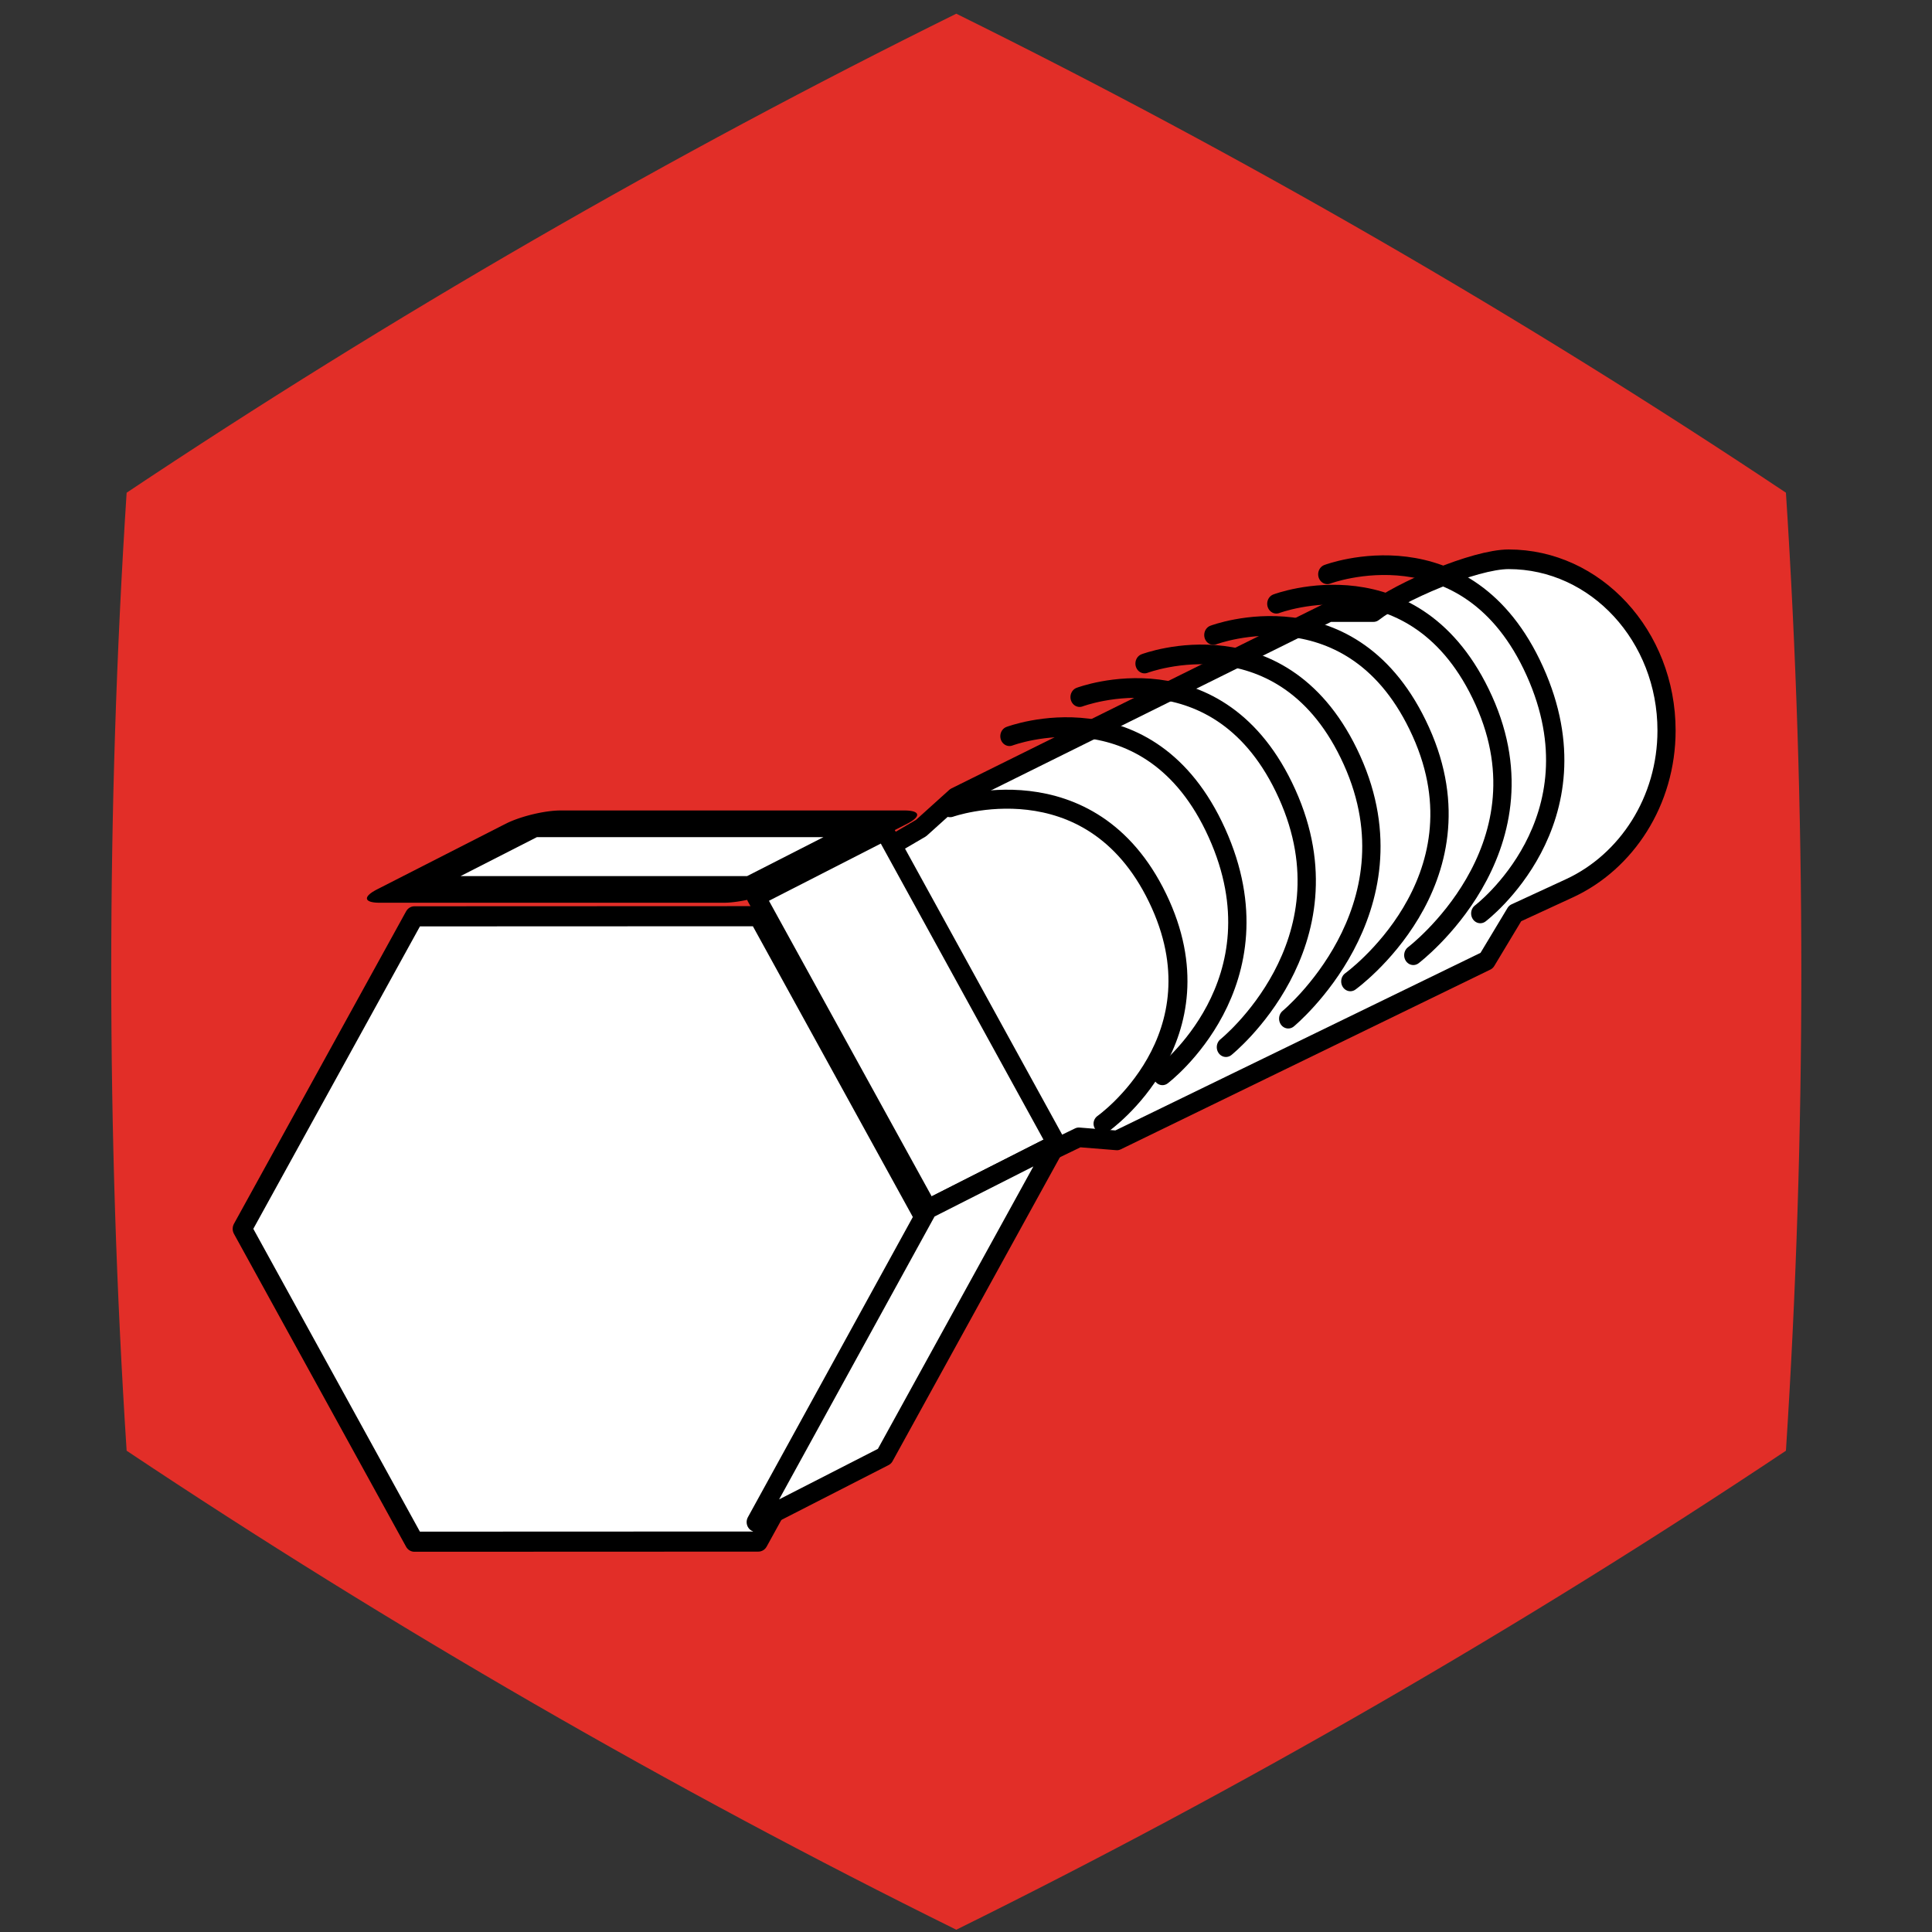 <?xml version="1.0" encoding="UTF-8" standalone="no"?>
<!DOCTYPE svg PUBLIC "-//W3C//DTD SVG 1.1//EN" "http://www.w3.org/Graphics/SVG/1.1/DTD/svg11.dtd">
<svg width="100%" height="100%" viewBox="0 0 42 42" version="1.1" xmlns="http://www.w3.org/2000/svg" xmlns:xlink="http://www.w3.org/1999/xlink" xml:space="preserve" xmlns:serif="http://www.serif.com/" style="fill-rule:evenodd;clip-rule:evenodd;stroke-linecap:round;stroke-linejoin:round;stroke-miterlimit:1.5;">
    <rect x="0" y="0" width="42" height="42" fill="#333333" stroke="none"/>
    <g transform="matrix(1,0,0,1,-575,-1145)">
        <g id="stavivo-sroub-6-a" transform="matrix(1,0,0,1,325.003,1145.28)">
            <rect x="250" y="0" width="41.667" height="41.667" style="fill:none;"/>
            <g transform="matrix(0.704,-1.07739e-17,-1.07739e-17,-0.704,138.614,51.922)">
                <path d="M187.744,14.562C196.527,18.901 205.214,23.916 213.363,29.353C213.997,39.129 213.997,49.16 213.363,58.936C205.214,64.373 196.527,69.388 187.744,73.727C178.961,69.388 170.274,64.373 162.125,58.936C161.491,49.16 161.491,39.129 162.125,29.353C170.274,23.916 178.961,18.901 187.744,14.562Z" style="fill:rgb(226,46,40);"/>
            </g>
            <g transform="matrix(1.233,0,0,1.334,-465.232,-1532.44)">
                <path d="M604.289,1158.52C604.744,1158.19 606.071,1157.66 606.671,1157.66C608.208,1157.66 609.455,1158.91 609.455,1160.45C609.455,1161.6 608.75,1162.59 607.746,1163.02L606.785,1163.43L606.284,1164.2L599.766,1167.13L599.093,1167.08L588.77,1171.69L588.77,1166.12L596.312,1162.04L596.912,1161.54L603.505,1158.52L604.289,1158.52Z" style="fill:white;stroke:black;stroke-width:0.32px;"/>
            </g>
            <g transform="matrix(1.093,-0.662,0.631,1.147,-1118.36,-924.532)">
                <path d="M588.77,1162.98L593.903,1165.94L593.903,1171.87L588.77,1174.83L583.637,1171.87L583.637,1165.94L588.77,1162.98Z" style="fill:white;stroke:black;stroke-width:0.33px;"/>
            </g>
            <g transform="matrix(1.388,0,-1.262,0.644,907.159,-728.819)">
                <rect x="588.77" y="1159.08" width="5.388" height="2.215" style="fill:white;stroke:black;stroke-width:0.9px;"/>
            </g>
            <g transform="matrix(1.262,0,0,1.324,-480.338,-1521.62)">
                <path d="M591.734,1163.77L593.949,1162.69L596.912,1167.83L594.697,1168.9L591.734,1163.77Z" style="fill:white;stroke:black;stroke-width:0.32px;"/>
            </g>
            <g transform="matrix(1.262,0,0,1.324,-480.338,-1521.62)">
                <path d="M594.697,1168.9L596.912,1167.83L593.949,1172.96L591.734,1174.04L594.697,1168.9Z" style="fill:white;stroke:black;stroke-width:0.32px;"/>
            </g>
            <g transform="matrix(1.474,0,0,1.474,-607.19,-1696.6)">
                <path d="M595.55,1162.74C595.55,1162.74 597.613,1162.01 598.61,1164.07C599.608,1166.13 597.806,1167.4 597.806,1167.4" style="fill:none;stroke:black;stroke-width:0.28px;"/>
            </g>
            <g transform="matrix(1.474,0,0,1.582,-598.989,-1827.25)">
                <path d="M595.55,1162.74C595.55,1162.74 597.613,1162.01 598.61,1164.07C599.608,1166.13 597.806,1167.4 597.806,1167.4" style="fill:none;stroke:black;stroke-width:0.27px;"/>
            </g>
            <g transform="matrix(1.474,0,0,1.582,-600.097,-1826.61)">
                <path d="M595.55,1162.74C595.55,1162.74 597.613,1162.01 598.61,1164.07C599.608,1166.13 597.57,1167.57 597.57,1167.57" style="fill:none;stroke:black;stroke-width:0.27px;"/>
            </g>
            <g transform="matrix(1.474,0,0,1.582,-601.466,-1825.93)">
                <path d="M595.55,1162.74C595.55,1162.74 597.613,1162.01 598.61,1164.07C599.608,1166.13 597.57,1167.5 597.57,1167.5" style="fill:none;stroke:black;stroke-width:0.27px;"/>
            </g>
            <g transform="matrix(1.474,0,0,1.582,-602.962,-1825.31)">
                <path d="M595.55,1162.74C595.55,1162.74 597.613,1162.01 598.61,1164.07C599.608,1166.13 597.669,1167.62 597.669,1167.62" style="fill:none;stroke:black;stroke-width:0.27px;"/>
            </g>
            <g transform="matrix(1.474,0,0,1.582,-604.374,-1824.58)">
                <path d="M595.55,1162.74C595.55,1162.74 597.613,1162.01 598.61,1164.07C599.608,1166.13 597.708,1167.55 597.708,1167.55" style="fill:none;stroke:black;stroke-width:0.27px;"/>
            </g>
            <g transform="matrix(1.474,0,0,1.582,-605.899,-1823.73)">
                <path d="M595.55,1162.74C595.55,1162.74 597.613,1162.01 598.61,1164.07C599.608,1166.13 597.806,1167.4 597.806,1167.4" style="fill:none;stroke:black;stroke-width:0.27px;"/>
            </g>
        </g>
    </g>
</svg>
